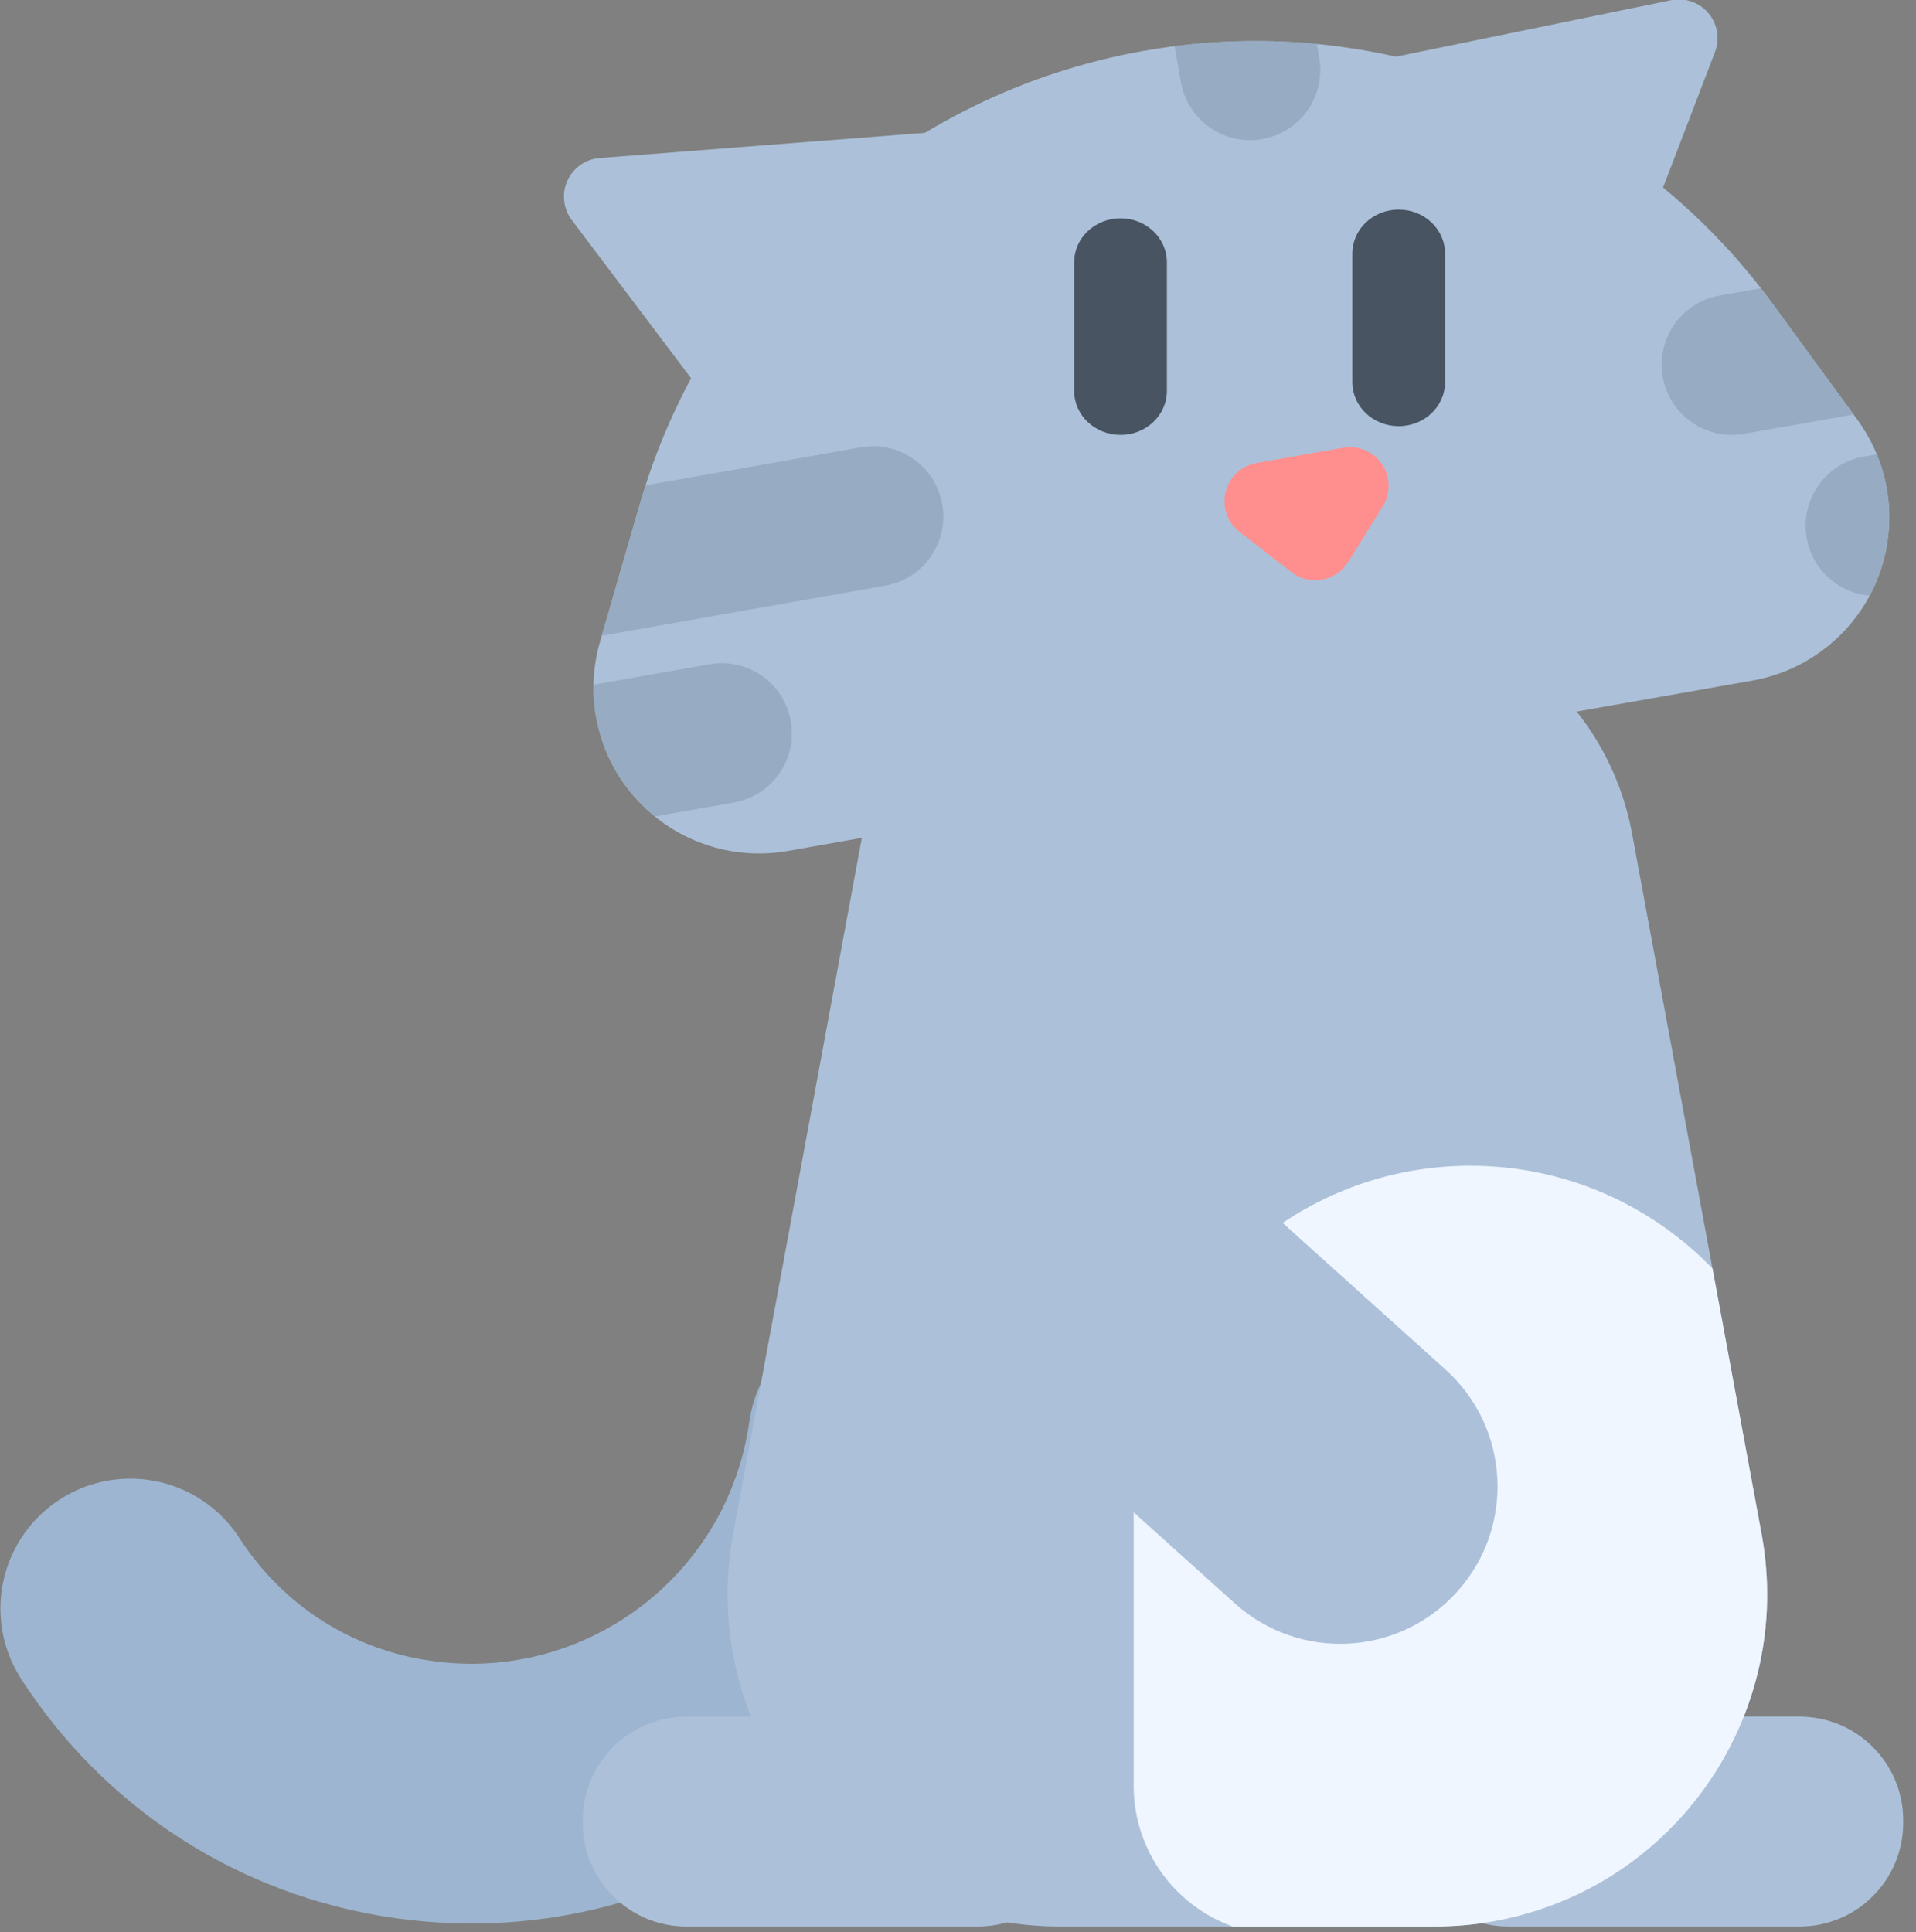 <?xml version="1.0" encoding="UTF-8" standalone="no"?>
<!DOCTYPE svg PUBLIC "-//W3C//DTD SVG 1.1//EN" "http://www.w3.org/Graphics/SVG/1.1/DTD/svg11.dtd">
<svg width="100%" height="100%" viewBox="0 0 117 118" version="1.1" xmlns="http://www.w3.org/2000/svg" xmlns:xlink="http://www.w3.org/1999/xlink" xml:space="preserve" xmlns:serif="http://www.serif.com/" style="fill-rule:evenodd;clip-rule:evenodd;stroke-linecap:round;stroke-linejoin:round;">
    <rect x="0" y="0" width="117" height="118" fill="#808080" stroke="none"/>
    <g transform="matrix(1,0,0,1,-253.783,-106.502)">
        <g transform="matrix(1,0,0,1,200,76)">
            <g id="Group-10-Copy-4" transform="matrix(0.534,0,0,0.534,60.532,9.311)">
                <g id="Oval-11" transform="matrix(0.99,0.139,-0.139,0.99,31.32,-3.945)">
                    <path d="M2.872,229.477C11.475,239.432 23.973,245.477 37.872,245.477C63.834,245.477 84.872,224.435 84.872,198.477" style="fill:none;stroke:rgb(157,181,208);stroke-width:29.72px;"/>
                </g>
                <g id="Rectangle-44" transform="matrix(1,0,0,1,53.263,107.461)">
                    <g id="Rectangle-42-Copy" transform="matrix(3.82857e-16,-1,-1,-3.82857e-16,263.908,263.908)">
                        <path d="M123.222,112.17L123.515,112.17C130.062,112.17 135.369,117.477 135.369,124.024L135.369,157.317C135.369,163.863 130.062,169.17 123.515,169.17L123.222,169.17C116.676,169.17 111.369,163.863 111.369,157.317L111.369,124.024C111.369,117.477 116.676,112.17 123.222,112.17Z" style="fill:rgb(172,193,217);"/>
                    </g>
                    <g id="Group-9" transform="matrix(1,0,0,1,16.737,0.539)">
                        <path id="Mask" d="M47.272,1L72.728,1C88.058,1 101.206,11.939 103.994,27.015L118.802,107.09C122.618,127.727 108.982,147.55 88.345,151.366C86.066,151.788 83.753,152 81.435,152L38.565,152C17.578,152 0.565,134.987 0.565,114C0.565,111.682 0.777,109.369 1.198,107.09L16.006,27.015C18.794,11.939 31.942,1 47.272,1Z" style="fill:rgb(172,193,217);"/>
                        <clipPath id="_clip1">
                            <path id="Mask1" serif:id="Mask" d="M47.272,1L72.728,1C88.058,1 101.206,11.939 103.994,27.015L118.802,107.09C122.618,127.727 108.982,147.55 88.345,151.366C86.066,151.788 83.753,152 81.435,152L38.565,152C17.578,152 0.565,134.987 0.565,114C0.565,111.682 0.777,109.369 1.198,107.09L16.006,27.015C18.794,11.939 31.942,1 47.272,1Z"/>
                        </clipPath>
                        <g clip-path="url(#_clip1)">
                            <path id="Rectangle-441" serif:id="Rectangle-44" d="M85.5,65C106.763,65 124,82.237 124,103.5L124,135.896C124,145.342 116.342,153 106.896,153L64.104,153C54.658,153 47,145.342 47,135.896L47,103.5C47,82.237 64.237,65 85.5,65Z" style="fill:rgb(239,246,255);"/>
                        </g>
                    </g>
                    <g id="Rectangle-42-Copy-4" transform="matrix(3.82857e-16,-1,-1,-3.82857e-16,169.908,169.908)">
                        <path d="M29.222,112.17L29.515,112.17C36.062,112.17 41.369,117.477 41.369,124.024L41.369,157.317C41.369,163.863 36.062,169.17 29.515,169.17L29.222,169.17C22.676,169.17 17.369,163.863 17.369,157.317L17.369,124.024C17.369,117.477 22.676,112.17 29.222,112.17Z" style="fill:rgb(172,193,217);"/>
                    </g>
                </g>
                <g id="Rectangle-42" transform="matrix(-0.669,0.743,0.743,0.669,64.272,-28.616)">
                    <path d="M126.026,158.92C135.967,158.92 144.027,166.979 144.027,176.921L144.027,216.222C144.027,226.163 135.967,234.223 126.026,234.223C116.084,234.223 108.025,226.163 108.025,216.222L108.025,176.921C108.025,166.979 116.084,158.92 126.026,158.92Z" style="fill:rgb(172,193,217);"/>
                </g>
                <g transform="matrix(0.985,-0.174,0.174,0.985,38.413,27.082)">
                    <g id="Group-4">
                        <g id="Group-8">
                            <g id="Triangle-2" transform="matrix(-0.857,-0.515,-0.515,0.857,200.143,55.505)">
                                <path d="M64.914,17.164L135.1,62.021L58.098,64.078L58.098,20.896C58.098,18.45 60.082,16.466 62.528,16.466C63.374,16.466 64.201,16.708 64.914,17.164Z" style="fill:rgb(172,193,217);"/>
                            </g>
                            <g id="Triangle-21" serif:id="Triangle-2" transform="matrix(0.891,-0.454,0.454,0.891,-12.391,27.291)">
                                <path d="M18.956,16.344L89.142,61.201L12.141,63.258L12.141,20.076C12.141,17.63 14.124,15.646 16.57,15.646C17.416,15.646 18.244,15.888 18.956,16.344Z" style="fill:rgb(172,193,217);"/>
                            </g>
                            <g id="Rectangle-4" transform="matrix(1,0,0,1,0.249,32)">
                                <path id="Mask2" serif:id="Mask" d="M75.07,0C103.003,0 128.504,15.889 140.813,40.964L148.06,55.725C152.667,65.111 148.794,76.454 139.408,81.061C136.812,82.336 133.958,82.999 131.066,82.999L19.075,82.999C8.619,82.999 0.144,74.523 0.144,64.068C0.144,61.175 0.806,58.322 2.081,55.725L9.328,40.964C21.637,15.889 47.137,0 75.07,0Z" style="fill:rgb(172,193,217);"/>
                                <clipPath id="_clip2">
                                    <path id="Mask3" serif:id="Mask" d="M75.07,0C103.003,0 128.504,15.889 140.813,40.964L148.06,55.725C152.667,65.111 148.794,76.454 139.408,81.061C136.812,82.336 133.958,82.999 131.066,82.999L19.075,82.999C8.619,82.999 0.144,74.523 0.144,64.068C0.144,61.175 0.806,58.322 2.081,55.725L9.328,40.964C21.637,15.889 47.137,0 75.07,0Z"/>
                                </clipPath>
                                <g clip-path="url(#_clip2)">
                                    <path id="Rectangle-43" d="M1.843,39.012L35.328,39.012C39.756,39.012 43.346,42.602 43.346,47.03L43.346,47.052C43.346,51.48 39.756,55.07 35.328,55.07L1.843,55.07C-2.585,55.07 -6.174,51.48 -6.174,47.052L-6.174,47.03C-6.174,42.602 -2.585,39.012 1.843,39.012Z" style="fill:rgb(151,171,194);"/>
                                    <path id="Rectangle-431" serif:id="Rectangle-43" d="M-9.519,60.423L13.966,60.423C18.394,60.423 21.983,64.012 21.983,68.44L21.983,68.463C21.983,72.891 18.394,76.48 13.966,76.48L-9.519,76.48C-13.947,76.48 -17.536,72.891 -17.536,68.463L-17.536,68.44C-17.536,64.012 -13.947,60.423 -9.519,60.423Z" style="fill:rgb(151,171,194);"/>
                                    <g id="Rectangle-432" serif:id="Rectangle-43" transform="matrix(-0.109,0.617,-0.65,-0.115,111.689,37.084)">
                                        <path d="M-9.519,60.423L13.966,60.423C18.394,60.423 21.983,64.012 21.983,68.44L21.983,68.463C21.983,72.891 18.394,76.48 13.966,76.48L-9.519,76.48C-13.947,76.48 -17.536,72.891 -17.536,68.463L-17.536,68.44C-17.536,64.012 -13.947,60.423 -9.519,60.423Z" style="fill:rgb(72,84,98);"/>
                                    </g>
                                    <g id="Rectangle-433" serif:id="Rectangle-43" transform="matrix(-0.109,0.617,-0.65,-0.115,143.18,41.633)">
                                        <path d="M-9.519,60.423L13.966,60.423C18.394,60.423 21.983,64.012 21.983,68.44L21.983,68.463C21.983,72.891 18.394,76.48 13.966,76.48L-9.519,76.48C-13.947,76.48 -17.536,72.891 -17.536,68.463L-17.536,68.44C-17.536,64.012 -13.947,60.423 -9.519,60.423Z" style="fill:rgb(72,84,98);"/>
                                    </g>
                                    <path id="Rectangle-434" serif:id="Rectangle-43" d="M179.52,68.029C179.52,63.598 175.922,60 171.491,60L148.029,60C143.598,60 140,63.598 140,68.029C140,72.46 143.598,76.058 148.029,76.058L171.491,76.058C175.922,76.058 179.52,72.46 179.52,68.029Z" style="fill:rgb(151,171,194);"/>
                                    <path id="Rectangle-435" serif:id="Rectangle-43" d="M135.018,39L158.502,39C162.93,39 166.52,42.59 166.52,47.018L166.52,47.04C166.52,51.468 162.93,55.058 158.502,55.058L135.018,55.058C130.59,55.058 127,51.468 127,47.04L127,47.018C127,42.59 130.59,39 135.018,39Z" style="fill:rgb(151,171,194);"/>
                                    <g id="Rectangle-436" serif:id="Rectangle-43" transform="matrix(7.21645e-16,1,-1,7.21645e-16,88.817,-84.468)">
                                        <path d="M84.548,-5.854L88.736,-5.854C93.164,-5.854 96.754,-2.265 96.754,2.163L96.754,2.186C96.754,6.614 93.164,10.203 88.736,10.203L84.548,10.203C80.12,10.203 76.531,6.614 76.531,2.186L76.531,2.163C76.531,-2.265 80.12,-5.854 84.548,-5.854Z" style="fill:rgb(151,171,194);"/>
                                    </g>
                                </g>
                            </g>
                            <g id="Triangle" transform="matrix(1,0,0,-1,-10.633,175.086)">
                                <path d="M98.777,81.472L103.781,87.049C105.415,88.87 105.263,91.671 103.442,93.305C102.629,94.034 101.576,94.438 100.484,94.438L90.43,94.438C87.983,94.438 86,92.454 86,90.008C86,88.909 86.408,87.849 87.146,87.035L92.195,81.457C93.837,79.643 96.639,79.504 98.452,81.146C98.566,81.249 98.674,81.358 98.777,81.472Z" style="fill:rgb(255,142,142);"/>
                            </g>
                        </g>
                    </g>
                </g>
            </g>
        </g>
    </g>
</svg>
